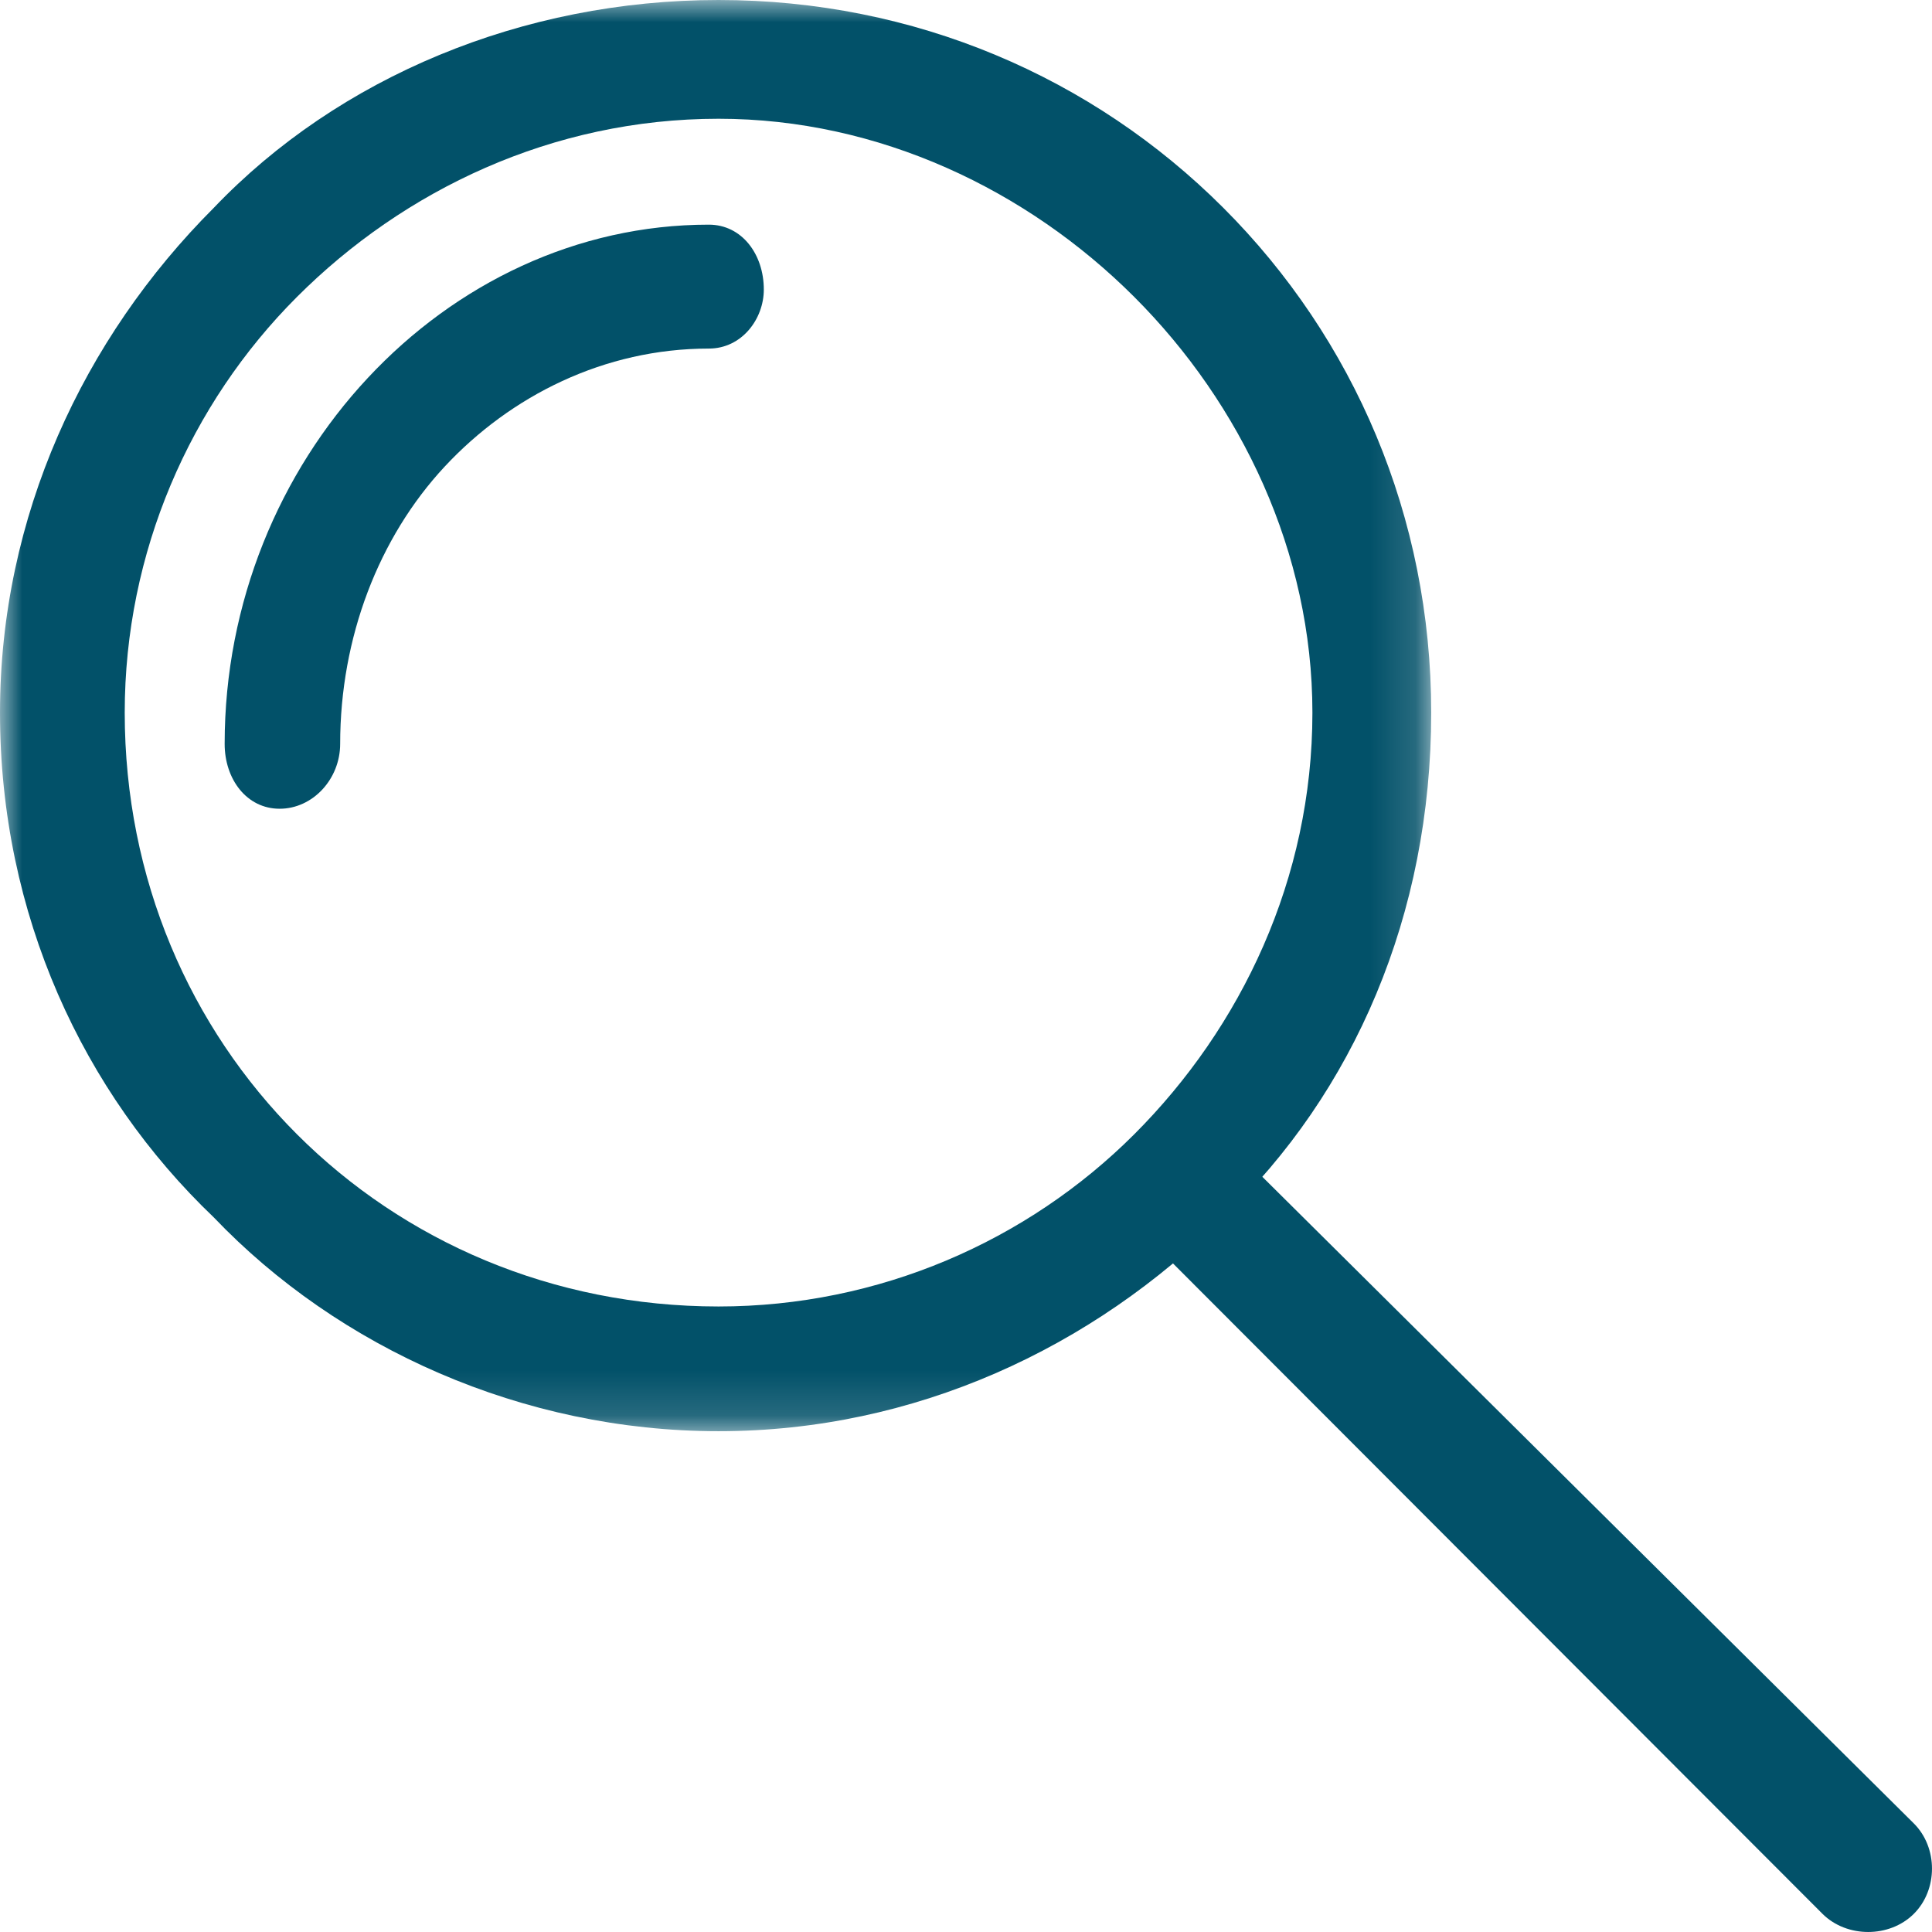 <?xml version="1.0" encoding="UTF-8"?>
<svg width="43px" height="43px" viewBox="0 0 43 43" version="1.1" xmlns="http://www.w3.org/2000/svg" xmlns:xlink="http://www.w3.org/1999/xlink">
    <!-- Generator: Sketch 51.3 (57544) - http://www.bohemiancoding.com/sketch -->
    <title>Group 8 Copy 3</title>
    <desc>Created with Sketch.</desc>
    <defs>
        <polygon id="path-1" points="0 0 31.854 0 31.854 31.854 0 31.854"></polygon>
    </defs>
    <g id="Page-1" stroke="none" stroke-width="1" fill="none" fill-rule="evenodd">
        <g id="Som-bruker-skal-jeg-få-forslag-(autosuggest)-til-treff-Copy-4" transform="translate(-1097, -229)">
            <g id="Group-8-Copy-3" transform="translate(1097, 229)">
                <g id="Group-3">
                    <mask id="mask-2" fill="white">
                        <use xlink:href="#path-1"></use>
                    </mask>
                    <g id="Clip-2"></g>
                    <path d="M4.758,4.626 C7.534,1.718 11.631,-2.64344788e-05 15.993,-2.64344788e-05 C20.355,-2.64344788e-05 24.32,1.718 27.228,4.626 C30.135,7.534 31.854,11.499 31.854,15.861 C31.854,20.355 30.135,24.32 27.228,27.095 C24.32,30.003 20.355,31.854 15.993,31.854 C11.631,31.854 7.534,30.003 4.758,27.095 C1.85,24.32 0,20.355 0,15.861 C0,11.499 1.85,7.534 4.758,4.626 M15.993,2.643 C12.292,2.643 8.988,4.229 6.609,6.609 C4.23,8.988 2.776,12.292 2.776,15.861 C2.776,19.561 4.23,22.866 6.609,25.245 C8.988,27.624 12.292,29.078 15.993,29.078 C19.562,29.078 22.866,27.624 25.245,25.245 C27.624,22.866 29.21,19.561 29.21,15.861 C29.21,12.292 27.624,8.988 25.245,6.609 C22.866,4.229 19.562,2.643 15.993,2.643" id="Fill-1" fill="#025169" mask="url(#mask-2)"></path>
                </g>
                <path d="M25.406,27.418 C24.865,26.881 24.865,25.94 25.406,25.403 C25.947,24.866 26.759,24.866 27.301,25.403 L42.594,40.582 C43.135,41.119 43.135,42.06 42.594,42.597 C42.053,43.134 41.105,43.134 40.564,42.597 L25.406,27.418 Z" id="Fill-4" fill="#025169"></path>
                <path d="M15.776,5 C16.51,5 17,5.657 17,6.444 C17,7.101 16.51,7.758 15.776,7.758 C13.449,7.758 11.367,8.808 9.898,10.384 C8.429,11.96 7.571,14.192 7.571,16.556 C7.571,17.343 6.959,18 6.224,18 C5.49,18 5,17.343 5,16.556 C5,13.404 6.224,10.515 8.184,8.414 C10.143,6.313 12.837,5 15.776,5" id="Fill-6" fill="#025169"></path>
            </g>
        </g>
    </g>
</svg>